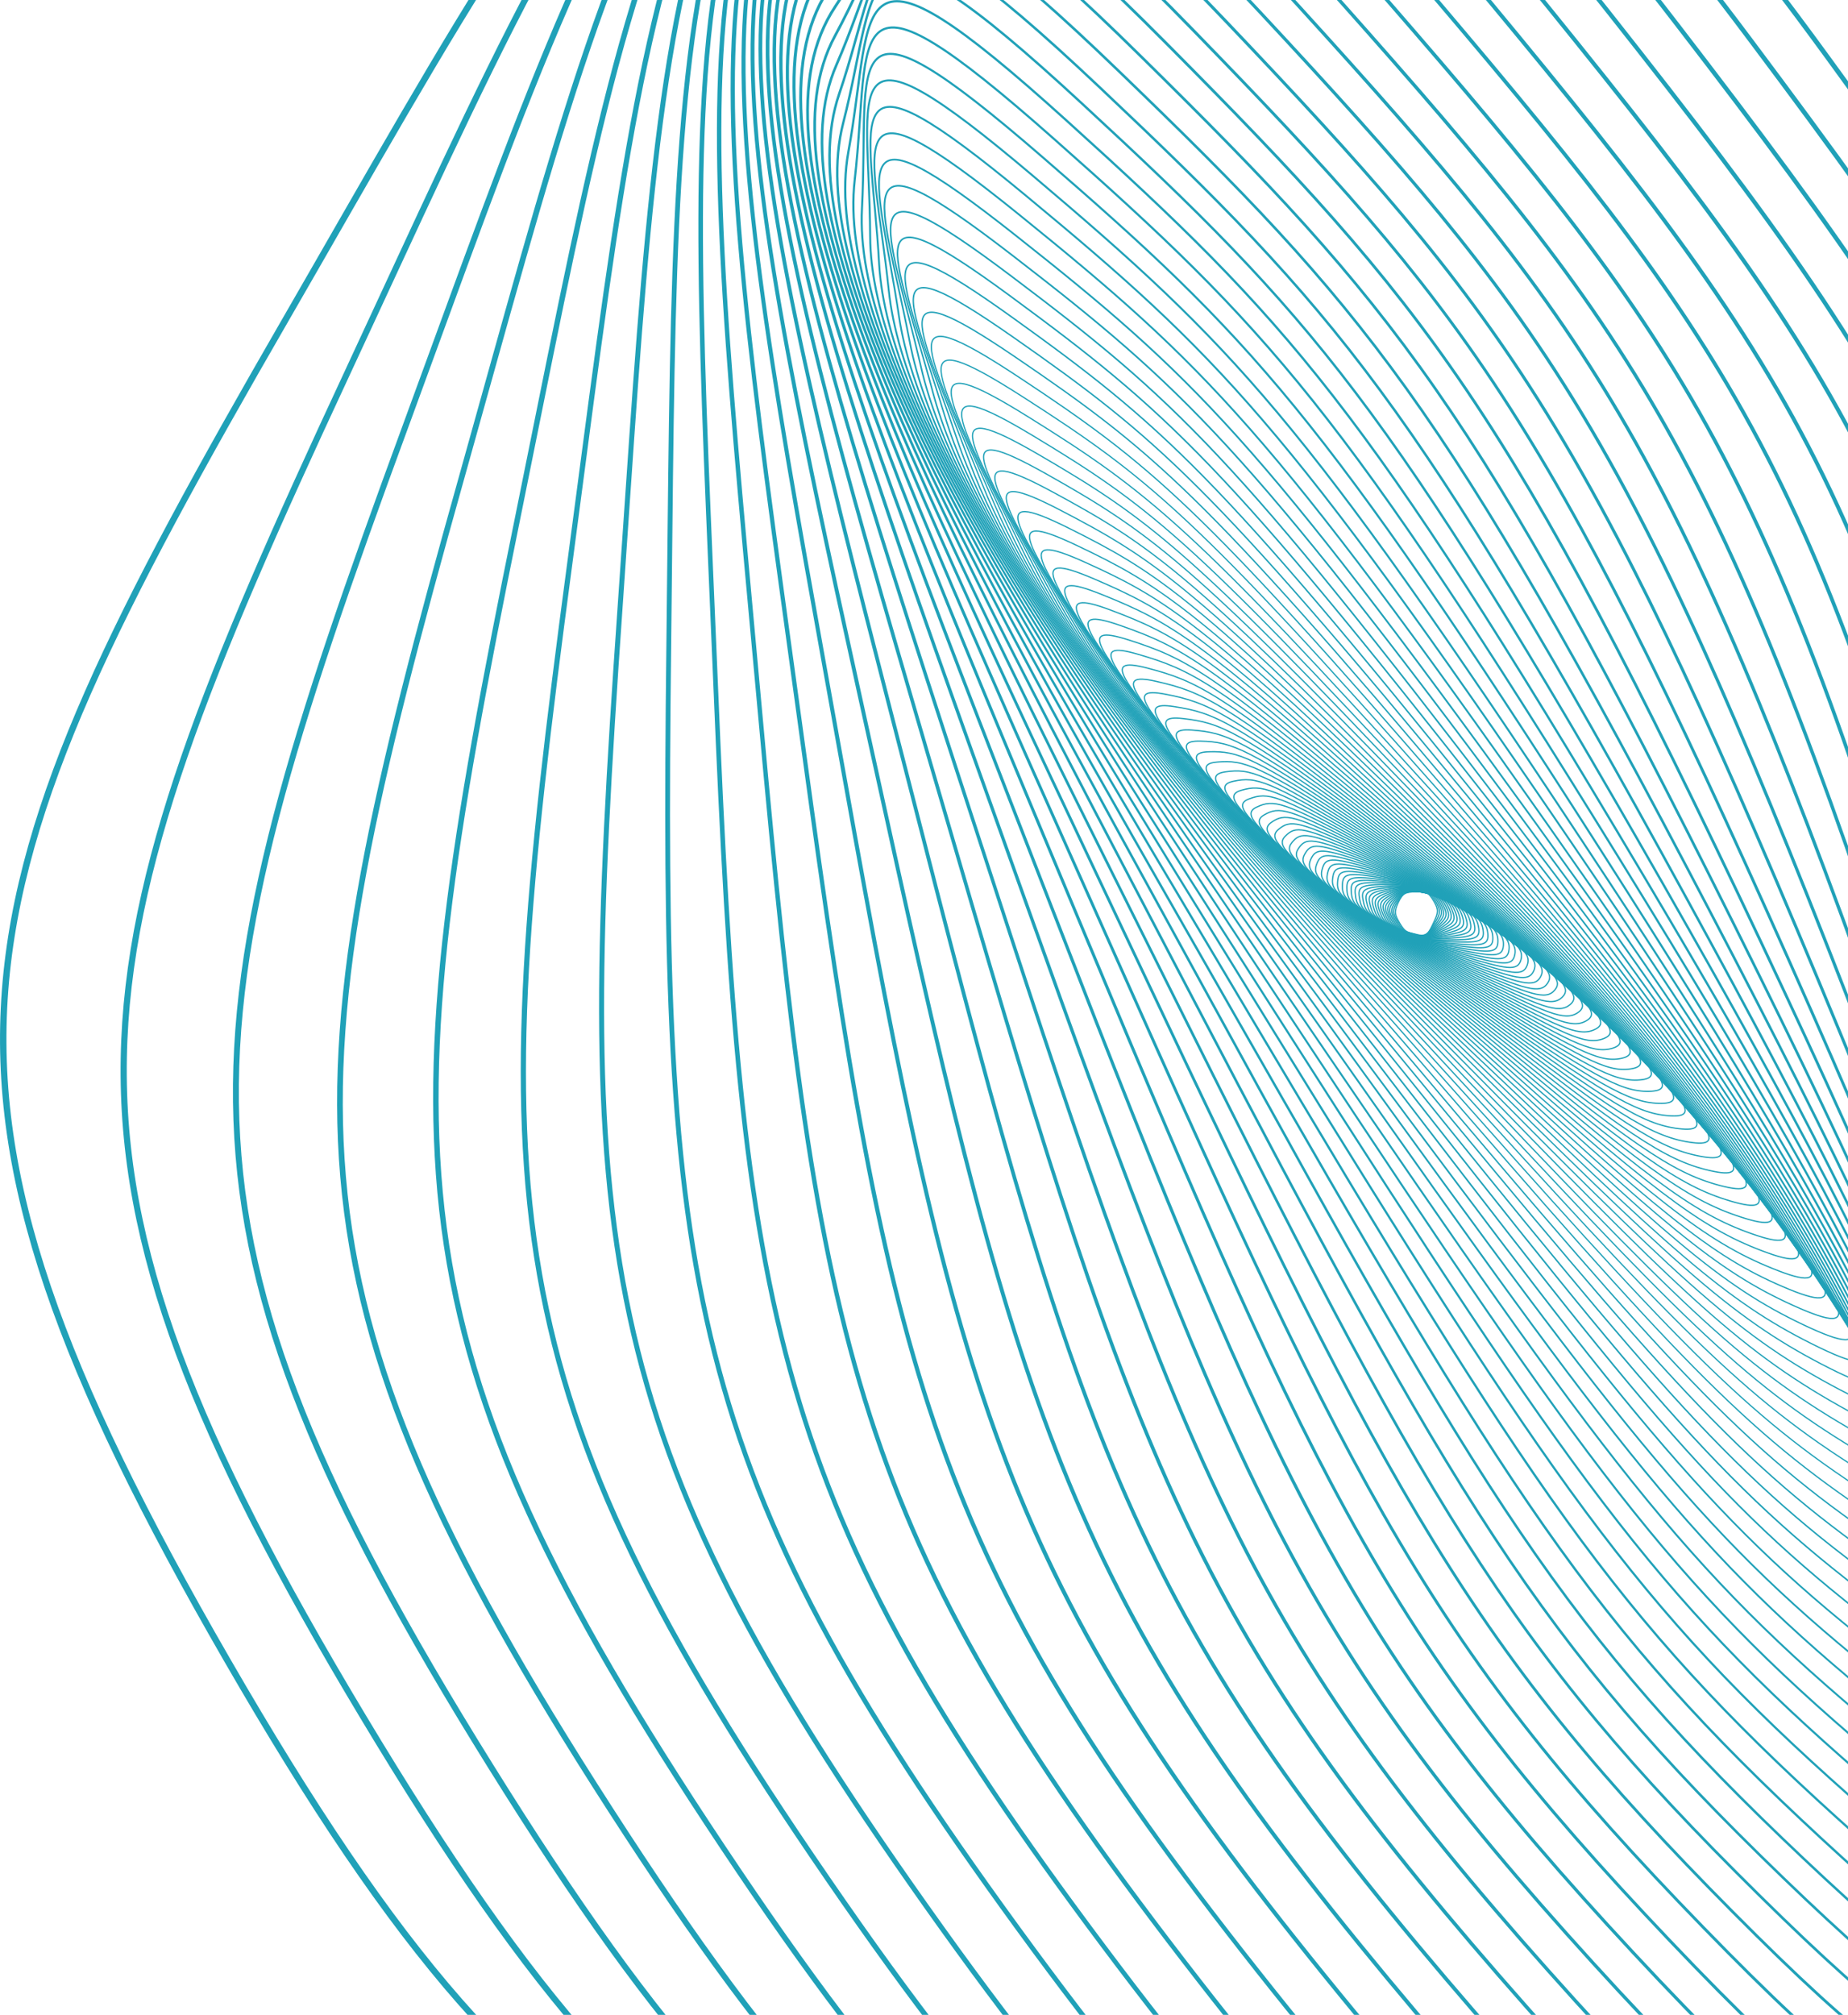 <svg xmlns="http://www.w3.org/2000/svg" width="734" height="800" viewBox="0 0 734 800"><g><g clip-path="url(#clip-7152DAA4-D0A6-4F8A-9909-B0D248B9F39B)"><g><path fill="none" stroke="#20a1b8" stroke-miterlimit="20" stroke-width=".5" d="M569.477 366.216c1.804-3.788 2.092-4.948-.06-8.552-2.156-3.604-3.256-3.804-7.216-3.616-3.96.188-5.036.488-6.84 4.28-1.804 3.788-1.404 4.916.748 8.52 2.156 3.604 2.988 3.268 6.848 4.268 3.932 1.016 4.716-1.112 6.52-4.9z"/></g><g><path fill="none" stroke="#20a1b8" stroke-miterlimit="20" stroke-width=".5" d="M569.856 366.563c2.172-3.688 2.552-4.832.42-8.544-2.132-3.712-3.32-3.968-7.628-3.988-4.308-.02-5.496.224-7.668 3.916-2.172 3.688-1.804 4.836.328 8.548 2.132 3.712 3.056 3.42 7.188 4.62 4.216 1.224 5.188-.86 7.36-4.552z"/></g><g><path fill="none" stroke="#20a1b8" stroke-miterlimit="20" stroke-width=".5" d="M570.269 366.947c2.568-3.572 3.048-4.692.94-8.508-2.104-3.816-3.376-4.136-8.052-4.384-4.676-.248-5.976-.064-8.548 3.508-2.568 3.572-2.236 4.736-.132 8.552s3.124 3.572 7.54 4.992c4.508 1.444 5.684-.588 8.252-4.16z"/></g><g><path fill="none" stroke="#20a1b8" stroke-miterlimit="20" stroke-width=".5" d="M570.678 367.337c2.992-3.432 3.572-4.528 1.504-8.448-2.068-3.924-3.432-4.308-8.492-4.796-5.06-.492-6.484-.376-9.476 3.056-2.992 3.432-2.696 4.612-.628 8.536 2.068 3.924 3.188 3.732 7.9 5.38 4.808 1.668 6.2-.296 9.192-3.728z"/></g><g><path fill="none" stroke="#20a1b8" stroke-miterlimit="20" stroke-width=".5" d="M571.105 367.757c3.444-3.272 4.136-4.332 2.116-8.36-2.02-4.024-3.48-4.48-8.944-5.236-5.464-.756-7.016-.716-10.46 2.556-3.444 3.272-3.188 4.464-1.168 8.488 2.02 4.024 3.248 3.892 8.272 5.784 5.12 1.928 6.74.036 10.184-3.232z"/></g><g><path fill="none" stroke="#20a1b8" stroke-miterlimit="20" stroke-width=".5" d="M571.548 368.188c3.924-3.084 4.736-4.112 2.772-8.236-1.964-4.124-3.52-4.656-9.408-5.696s-7.576-1.08-11.5 2.004c-3.924 3.084-3.716 4.292-1.748 8.416 1.964 4.124 3.304 4.06 8.648 6.208 5.448 2.196 7.316.392 11.236-2.696z"/></g><g><path fill="none" stroke="#20a1b8" stroke-miterlimit="20" stroke-width=".5" d="M572.006 368.65c4.432-2.875 5.376-3.855 3.476-8.08-1.9-4.223-3.556-4.835-9.888-6.18-6.332-1.347-8.164-1.475-12.596 1.4-4.432 2.877-4.276 4.093-2.376 8.313 1.9 4.224 3.356 4.224 9.036 6.652 5.784 2.476 7.916.776 12.348-2.104z"/></g><g><path fill="none" stroke="#20a1b8" stroke-miterlimit="20" stroke-width=".5" d="M572.475 369.134c4.976-2.64 6.056-3.572 4.232-7.888-1.82-4.316-3.584-5.016-10.384-6.692-6.796-1.676-8.776-1.9-13.752.74-4.976 2.64-4.876 3.86-3.052 8.176 1.82 4.316 3.4 4.396 9.428 7.116 6.144 2.78 8.552 1.188 13.528-1.452z"/></g><g><path fill="none" stroke="#20a1b8" stroke-miterlimit="20" stroke-width=".5" d="M572.95 369.646c5.553-2.376 6.777-3.248 5.045-7.656-1.732-4.408-3.608-5.196-10.892-7.224-7.284-2.028-9.42-2.36-14.972.016s-5.512 3.6-3.78 8.008c1.732 4.408 3.44 4.568 9.828 7.6 6.512 3.096 9.22 1.632 14.772-.744z"/></g><g><path fill="none" stroke="#20a1b8" stroke-miterlimit="20" stroke-width=".5" d="M573.44 370.18c6.16-2.083 7.54-2.891 5.911-7.38-1.628-4.491-3.62-5.375-11.408-7.783-7.788-2.408-10.088-2.848-16.252-.764-6.164 2.084-6.188 3.308-4.56 7.8 1.628 4.492 3.476 4.74 10.236 8.104 6.888 3.424 9.908 2.108 16.072.024z"/></g><g><path fill="none" stroke="#20a1b8" stroke-miterlimit="20" stroke-width=".5" d="M573.947 370.74c6.808-1.756 8.348-2.492 6.836-7.06-1.512-4.568-3.624-5.56-11.944-8.372-8.32-2.812-10.788-3.372-17.596-1.616-6.808 1.756-6.904 2.98-5.392 7.548 1.512 4.568 3.504 4.916 10.652 8.628 7.284 3.784 10.636 2.628 17.444.872z"/></g><g><path fill="none" stroke="#20a1b8" stroke-miterlimit="20" stroke-width=".5" d="M574.458 371.315c7.488-1.4 9.204-2.052 7.82-6.692-1.38-4.644-3.616-5.74-12.488-8.984-8.868-3.244-11.52-3.932-19.008-2.532-7.488 1.4-7.664 2.616-6.284 7.256 1.38 4.644 3.524 5.092 11.072 9.176 7.696 4.156 11.4 3.176 18.888 1.776z"/></g><g><path fill="none" stroke="#20a1b8" stroke-miterlimit="20" stroke-width=".5" d="M574.99 371.928c8.207-1.004 10.103-1.568 8.871-6.276-1.232-4.708-3.6-5.924-13.044-9.624-9.444-3.704-12.28-4.528-20.488-3.524-8.208 1.004-8.468 2.208-7.232 6.916 1.236 4.708 3.536 5.272 11.496 9.744 8.108 4.556 12.188 3.768 20.396 2.764z"/></g><g><path fill="none" stroke="#20a1b8" stroke-miterlimit="20" stroke-width=".5" d="M575.525 372.559c8.968-.572 11.06-1.036 9.984-5.8-1.076-4.764-3.572-6.104-13.608-10.296-10.04-4.192-13.072-5.168-22.04-4.592-8.968.572-9.316 1.764-8.244 6.528 1.072 4.768 3.536 5.448 11.924 10.332 8.544 4.972 13.016 4.404 21.984 3.828z"/></g><g><path fill="none" stroke="#20a1b8" stroke-miterlimit="20" stroke-width=".5" d="M576.07 373.22c9.765-.104 12.065-.456 11.169-5.272-.892-4.816-3.528-6.28-14.188-10.992-10.66-4.712-13.896-5.844-23.66-5.74-9.764.104-10.212 1.272-9.32 6.088.892 4.816 3.528 5.628 12.356 10.94 8.992 5.416 13.88 5.08 23.644 4.976z"/></g><g><path fill="none" stroke="#20a1b8" stroke-miterlimit="20" stroke-width=".5" d="M576.625 373.908c10.604.408 13.12.176 12.424-4.68-.696-4.856-3.472-6.456-14.776-11.72s-14.752-6.564-25.356-6.972c-10.604-.408-11.16.736-10.464 5.592.696 4.856 3.512 5.804 12.788 11.572 9.456 5.88 14.78 5.8 25.384 6.208z"/></g><g><path fill="none" stroke="#20a1b8" stroke-miterlimit="20" stroke-width=".5" d="M577.19 374.635c11.489.964 14.233.864 13.753-4.024-.48-4.884-3.4-6.628-15.372-12.476-11.972-5.848-15.64-7.324-27.128-8.288-11.488-.964-12.152.152-11.676 5.036.48 4.884 3.48 5.98 13.224 12.224 9.928 6.368 15.708 6.564 27.2 7.528z"/></g><g><path fill="none" stroke="#20a1b8" stroke-miterlimit="20" stroke-width=".5" d="M577.759 375.382c12.416 1.564 15.4 1.608 15.156-3.296-.244-4.904-3.316-6.8-15.976-13.264-12.66-6.468-16.56-8.136-28.976-9.696-12.416-1.564-13.2-.484-12.96 4.42.244 4.904 3.436 6.152 13.656 12.9 10.42 6.872 16.684 7.372 29.1 8.936z"/></g><g><path fill="none" stroke="#20a1b8" stroke-miterlimit="20" stroke-width=".5" d="M578.334 376.148c13.388 2.212 16.624 2.412 16.64-2.5.016-4.912-3.212-6.964-16.584-14.084-13.372-7.12-17.512-8.988-30.9-11.2-13.388-2.208-14.304-1.176-14.32 3.736-.016 4.912 3.38 6.324 14.092 13.596 10.912 7.416 17.684 8.244 31.072 10.452z"/></g><g><path fill="none" stroke="#20a1b8" stroke-miterlimit="20" stroke-width=".5" d="M578.913 376.963c14.408 2.908 17.908 3.276 18.204-1.624.296-4.904-3.092-7.12-17.2-14.932-14.112-7.812-18.496-9.892-32.904-12.8-14.408-2.908-15.456-1.92-15.756 2.98-.296 4.904 3.312 6.492 14.52 14.316 11.424 7.968 18.728 9.152 33.136 12.06z"/></g><g><path fill="none" stroke="#20a1b8" stroke-miterlimit="20" stroke-width=".5" d="M579.499 377.797c15.472 3.656 19.252 4.208 19.852-.672.6-4.88-2.948-7.272-17.82-15.812s-19.516-10.848-34.988-14.504c-15.472-3.656-16.668-2.728-17.272 2.152-.604 4.88 3.224 6.656 14.948 15.056 11.948 8.56 19.808 10.124 35.28 13.78z"/></g><g><path fill="none" stroke="#20a1b8" stroke-miterlimit="20" stroke-width=".5" d="M580.083 378.652c16.588 4.464 20.656 5.212 21.588.368.932-4.844-2.788-7.416-18.444-16.724-15.656-9.304-20.564-11.856-37.152-16.316-16.588-4.46-17.94-3.596-18.868 1.244-.928 4.844 3.12 6.816 15.368 15.82 12.476 9.176 20.92 11.144 37.508 15.608z"/></g><g><path fill="none" stroke="#20a1b8" stroke-miterlimit="20" stroke-width=".5" d="M580.68 379.548c17.752 5.324 22.124 6.284 23.412 1.5 1.284-4.788-2.604-7.552-19.072-17.664-16.468-10.112-21.648-12.916-39.4-18.24-17.752-5.324-19.268-4.532-20.552.256-1.284 4.788 3 6.972 15.784 16.6 13.024 9.816 22.08 12.224 39.828 17.548z"/></g><g><path fill="none" stroke="#20a1b8" stroke-miterlimit="20" stroke-width=".5" d="M581.269 380.476c18.964 6.248 23.66 7.436 25.324 2.72 1.668-4.712-2.396-7.68-19.696-18.64s-22.764-14.032-41.732-20.276c-18.964-6.248-20.656-5.532-22.324-.82-1.668 4.712 2.86 7.12 16.188 17.404 13.584 10.484 23.272 13.364 42.24 19.612z"/></g><g><path fill="none" stroke="#20a1b8" stroke-miterlimit="20" stroke-width=".5" d="M581.856 381.424c20.232 7.232 25.256 8.664 27.336 4.044 2.076-4.62-2.164-7.796-20.32-19.644-18.152-11.848-23.912-15.204-44.144-22.432-20.232-7.228-22.108-6.608-24.184-1.988-2.076 4.62 2.7 7.26 16.58 18.228 14.148 11.176 24.5 14.56 44.732 21.792z"/></g><g><path fill="none" stroke="#20a1b8" stroke-miterlimit="20" stroke-width=".5" d="M582.436 382.407c21.548 8.28 26.924 9.972 29.44 5.468 2.516-4.504-1.908-7.896-20.936-20.68-19.032-12.784-25.092-16.432-46.64-24.712-21.548-8.28-23.62-7.752-26.14-3.248-2.516 4.504 2.52 7.388 16.96 19.072 14.72 11.9 25.768 15.824 47.316 24.1z"/></g><g><path fill="none" stroke="#20a1b8" stroke-miterlimit="20" stroke-width=".5" d="M583.012 383.418c22.92 9.396 28.656 11.368 31.648 7 2.988-4.368-1.62-7.988-21.552-21.748-19.932-13.76-26.3-17.724-49.22-27.12-22.92-9.396-25.2-8.98-28.188-4.612-2.988 4.368 2.312 7.512 17.328 19.932 15.296 12.66 27.064 17.152 49.984 26.548z"/></g><g><path fill="none" stroke="#20a1b8" stroke-miterlimit="20" stroke-width=".5" d="M583.576 384.453c24.344 10.584 30.46 12.852 33.952 8.648 3.492-4.204-1.304-8.06-22.156-22.848-20.852-14.788-27.54-19.076-51.884-29.656-24.344-10.584-26.84-10.288-30.336-6.084-3.492 4.204 2.084 7.62 17.672 20.812 15.888 13.444 28.408 18.544 52.752 29.128z"/></g><g><path fill="none" stroke="#20a1b8" stroke-miterlimit="20" stroke-width=".5" d="M584.135 385.52c25.824 11.84 32.332 14.427 36.364 10.411 4.032-4.016-.956-8.116-22.748-23.976s-28.808-20.492-54.632-32.332c-25.824-11.84-28.552-11.676-32.58-7.66-4.032 4.016 1.828 7.72 18 21.708 16.472 14.256 29.772 20.008 55.596 31.848z"/></g><g><path fill="none" stroke="#20a1b8" stroke-miterlimit="20" stroke-width=".5" d="M584.684 386.62c27.356 13.175 34.276 16.1 38.88 12.303 4.604-3.8-.576-8.156-23.332-25.132-22.752-16.976-30.104-21.972-57.46-35.148-27.356-13.176-30.328-13.156-34.932-9.356-4.604 3.8 1.544 7.804 18.304 22.62 17.076 15.096 31.184 21.536 58.54 34.712z"/></g><g><path fill="none" stroke="#20a1b8" stroke-miterlimit="20" stroke-width=".5" d="M585.208 387.746c28.944 14.592 36.288 17.872 41.5 14.32 5.212-3.552-.164-8.176-23.896-26.32s-31.428-23.516-60.372-38.108c-28.944-14.592-32.168-14.724-37.384-11.172-5.212 3.552 1.232 7.876 18.58 23.548 17.68 15.968 32.628 23.14 61.572 37.732z"/></g><g><path fill="none" stroke="#20a1b8" stroke-miterlimit="20" stroke-width=".5" d="M585.722 388.891c30.588 16.084 38.372 19.748 44.236 16.472 5.864-3.276.288-8.172-24.44-27.532s-32.776-25.128-63.364-41.216c-30.588-16.088-34.08-16.388-39.944-13.112-5.86 3.276.892 7.928 18.828 24.488 18.28 16.872 34.096 24.812 64.684 40.9z"/></g><g><path fill="none" stroke="#20a1b8" stroke-miterlimit="20" stroke-width=".5" d="M586.205 390.066c32.288 17.664 40.528 21.728 47.076 18.764 6.548-2.964.776-8.148-24.96-28.776-25.74-20.628-34.148-26.808-66.436-44.472-32.288-17.664-36.064-18.148-42.612-15.184-6.548 2.964.516 7.964 19.044 25.44 18.888 17.804 35.6 26.564 67.888 44.228z"/></g><g><path fill="none" stroke="#20a1b8" stroke-miterlimit="20" stroke-width=".5" d="M586.675 391.264c34.044 19.332 42.756 23.82 50.032 21.204 7.276-2.616 1.308-8.096-25.46-30.04-26.764-21.948-35.54-28.56-69.584-47.888-34.044-19.332-38.112-20.012-45.388-17.396-7.276 2.616.104 7.98 19.228 26.4 19.484 18.768 37.132 28.388 71.172 47.72z"/></g><g><path fill="none" stroke="#20a1b8" stroke-miterlimit="20" stroke-width=".5" d="M587.107 392.481c35.852 21.084 45.056 26.024 53.104 23.792 8.048-2.232 1.88-8.016-25.924-31.332-27.804-23.315-36.956-30.38-72.808-51.467-35.852-21.084-40.232-21.98-48.28-19.744-8.048 2.232-.34 7.976 19.368 27.372 20.08 19.76 38.688 30.292 74.54 51.38z"/></g><g><path fill="none" stroke="#20a1b8" stroke-miterlimit="20" stroke-width=".5" d="M587.514 393.72c37.716 22.932 47.428 28.348 56.288 26.54 8.864-1.808 2.496-7.904-26.36-32.648-28.856-24.74-38.384-32.272-76.1-55.204-37.716-22.932-42.42-24.052-51.28-22.244-8.86 1.808-.82 7.948 19.464 28.348 20.672 20.784 40.268 32.276 77.988 55.208z"/></g><g><path fill="none" stroke="#20a1b8" stroke-miterlimit="20" stroke-width=".5" d="M587.876 394.985c39.636 24.876 49.868 30.792 59.588 29.448 9.724-1.344 3.16-7.764-26.756-33.98-29.916-26.216-39.828-34.236-79.464-59.112-39.636-24.876-44.676-26.24-54.4-24.9-9.724 1.344-1.344 7.892 19.516 29.328 21.26 21.84 41.88 34.344 81.516 59.216z"/></g><g><path fill="none" stroke="#20a1b8" stroke-miterlimit="20" stroke-width=".5" d="M588.205 396.267c41.608 26.916 52.376 33.36 63.008 32.528 10.628-.832 3.872-7.588-27.108-35.336-30.98-27.748-41.284-36.276-82.896-63.192-41.612-26.916-47-28.544-57.632-27.712-10.628.832-1.908 7.812 19.516 30.308 21.832 22.924 43.504 36.488 85.112 63.404z"/></g><g><path fill="none" stroke="#20a1b8" stroke-miterlimit="20" stroke-width=".5" d="M588.485 397.551c43.632 29.056 54.956 36.056 66.544 35.78 11.588-.276 4.632-7.376-27.416-36.704-32.048-29.332-42.752-38.388-86.384-67.444-43.632-29.056-49.396-30.964-60.98-30.692-11.584.272-2.516 7.7 19.46 31.288 22.392 24.04 45.144 38.716 88.776 67.772z"/></g><g><path fill="none" stroke="#20a1b8" stroke-miterlimit="20" stroke-width=".5" d="M588.713 398.868c45.708 31.3 57.604 38.88 70.196 39.212 12.592.332 5.448-7.124-27.668-38.088-33.12-30.968-44.22-40.572-89.932-71.872-45.712-31.3-51.856-33.508-64.448-33.84-12.592-.332-3.168 7.56 19.344 32.264 22.936 25.176 46.796 41.024 92.508 72.324z"/></g><g><path fill="none" stroke="#20a1b8" stroke-miterlimit="20" stroke-width=".5" d="M588.892 400.184c47.836 33.648 60.316 41.844 73.964 42.832 13.648.992 6.32-6.828-27.868-39.484-34.188-32.66-45.692-42.832-93.528-76.48-47.836-33.648-54.38-36.176-68.028-37.164-13.648-.992-3.868 7.384 19.16 33.232 23.464 26.34 48.464 43.416 96.3 77.064z"/></g><g><path fill="none" stroke="#20a1b8" stroke-miterlimit="20" stroke-width=".5" d="M589.004 401.5c50.012 36.108 63.088 44.94 77.848 46.644 14.76 1.704 7.248-6.488-28.004-40.888-35.252-34.404-47.16-45.164-97.172-81.268-50.012-36.108-56.972-38.972-71.728-40.676-14.76-1.704-4.62 7.172 18.908 34.188 23.976 27.532 50.14 45.896 100.148 82z"/></g><g><path fill="none" stroke="#20a1b8" stroke-miterlimit="20" stroke-width=".5" d="M589.06 402.829c52.233 38.676 65.925 48.18 81.849 50.656 15.924 2.476 8.236-6.1-28.072-42.3-36.308-36.2-48.624-47.568-100.852-86.244s-59.624-41.9-75.548-44.372c-15.924-2.472-5.424 6.92 18.58 35.132 24.46 28.748 51.816 48.456 104.044 87.128z"/></g><g><path fill="none" stroke="#20a1b8" stroke-miterlimit="20" stroke-width=".5" d="M589.044 404.16c54.496 41.355 68.816 51.563 85.96 54.871 17.144 3.304 9.288-5.66-28.064-43.712-37.352-38.052-50.072-50.048-104.568-91.404-54.496-41.356-62.336-44.964-79.48-48.268-17.144-3.304-6.28 6.624 18.168 36.056 24.92 29.988 53.492 51.1 107.984 92.456z"/></g><g><path fill="none" stroke="#20a1b8" stroke-miterlimit="20" stroke-width=".5" d="M588.942 405.494c56.8 44.152 71.764 55.096 90.188 59.292 18.424 4.196 10.404-5.164-27.976-45.12-38.38-39.952-51.504-52.6-108.304-96.752-56.8-44.152-65.104-48.164-83.524-52.36-18.42-4.196-7.192 6.288 17.672 36.96 25.332 31.252 55.144 53.828 111.944 97.98z"/></g><g><path fill="none" stroke="#20a1b8" stroke-miterlimit="20" stroke-width=".5" d="M588.762 406.807c59.144 47.064 74.764 58.776 94.52 63.932 19.756 5.156 11.588-4.616-27.8-46.52-39.388-41.908-52.916-55.224-112.056-102.288-59.144-47.064-67.932-51.504-87.684-56.66-19.756-5.156-8.164 5.904 17.08 37.832 25.72 32.536 56.8 56.644 115.94 103.704z"/></g><g><path fill="none" stroke="#20a1b8" stroke-miterlimit="20" stroke-width=".5" d="M588.488 408.123c61.52 50.092 77.812 62.608 98.964 68.792 21.152 6.184 12.84-4-27.528-47.912-40.368-43.912-54.296-57.916-115.816-108.012-61.52-50.096-70.804-54.988-91.956-61.172-21.152-6.184-9.2 5.468 16.388 38.676 26.068 33.832 58.432 59.532 119.948 109.628z"/></g><g><path fill="none" stroke="#20a1b8" stroke-miterlimit="20" stroke-width=".5" d="M588.12 409.413c63.927 53.244 80.9 66.596 103.507 73.876 22.608 7.28 14.164-3.324-27.156-49.288s-55.64-60.68-119.568-113.924c-63.928-53.244-73.728-58.62-96.336-65.9-22.608-7.28-10.296 4.98 15.588 39.48 26.372 35.152 60.036 62.512 123.964 115.756z"/></g><g><path fill="none" stroke="#20a1b8" stroke-miterlimit="20" stroke-width=".5" d="M587.648 410.687c66.364 56.516 84.028 70.74 108.152 79.192 24.124 8.452 15.564-2.576-26.672-50.64-42.236-48.064-56.944-63.508-123.308-120.028S469.124 256.815 445 248.359c-24.124-8.452-11.46 4.432 14.672 40.24 26.628 36.488 61.612 65.568 127.976 122.088z"/></g><g><path fill="none" stroke="#20a1b8" stroke-miterlimit="20" stroke-width=".5" d="M587.064 411.928c68.82 59.912 87.184 75.04 112.888 84.744 25.708 9.704 17.04-1.76-26.072-51.968-43.112-50.208-58.2-66.404-127.016-126.316-68.816-59.912-79.7-66.328-105.408-76.032-25.708-9.704-12.692 3.828 13.636 40.952 26.832 37.832 63.152 68.708 131.972 128.62z"/></g><g><path fill="none" stroke="#20a1b8" stroke-miterlimit="20" stroke-width=".5" d="M586.353 413.137c71.292 63.432 90.364 79.5 117.716 90.536 27.352 11.036 18.6-.864-25.344-53.26-43.94-52.396-59.396-69.356-130.688-132.788-71.292-63.432-82.74-70.408-110.092-81.444-27.352-11.036-13.996 3.156 12.472 41.612 26.976 39.18 64.644 71.912 135.936 135.344z"/></g><g><path fill="none" stroke="#20a1b8" stroke-miterlimit="20" stroke-width=".5" d="M585.522 414.319c73.776 67.076 93.568 84.12 122.628 96.572 29.06 12.452 20.236.108-24.48-54.516-44.716-54.624-60.528-72.372-134.304-139.448-73.776-67.076-85.808-74.64-114.868-87.092-29.06-12.452-15.368 2.42 11.172 42.208 27.048 40.54 66.076 75.196 139.852 142.276z"/></g><g><path fill="none" stroke="#20a1b8" stroke-miterlimit="20" stroke-width=".5" d="M584.55 415.443c76.267 70.848 96.78 88.9 127.615 102.86 30.836 13.956 21.96 1.168-23.472-55.72S627.11 387.143 550.845 316.3c-76.264-70.844-88.896-79.028-119.732-92.988-30.836-13.956-16.82 1.612 9.728 42.732 27.048 41.9 67.44 78.552 143.708 149.4z"/></g><g><path fill="none" stroke="#20a1b8" stroke-miterlimit="20" stroke-width=".5" d="M583.42 416.523c78.757 74.74 99.993 93.844 132.669 109.396 32.676 15.552 23.772 2.316-22.308-56.872s-62.556-78.56-141.308-153.3c-78.752-74.74-91.996-83.572-124.672-99.124-32.676-15.552-18.352.732 8.128 43.184 26.976 43.256 68.736 81.976 147.492 156.716z"/></g><g><path fill="none" stroke="#20a1b8" stroke-miterlimit="20" stroke-width=".5" d="M582.148 417.535c81.236 78.76 103.2 98.948 137.784 116.188 34.584 17.24 25.672 3.556-20.976-57.964-46.648-61.52-63.432-81.724-144.664-160.484-81.232-78.76-95.104-88.272-129.688-105.512-34.584-17.24-19.96-.232 6.364 43.552 26.82 44.608 69.944 85.46 151.18 164.22z"/></g><g><path fill="none" stroke="#20a1b8" stroke-miterlimit="20" stroke-width=".5" d="M580.7 418.477c83.696 82.904 106.392 104.216 142.952 123.24 36.56 19.028 27.664 4.896-19.472-58.98s-64.204-84.932-147.9-167.836c-83.696-82.904-98.212-93.128-134.772-112.156-36.56-19.028-21.652-1.276 4.432 43.824 26.576 45.956 71.064 89.008 154.76 171.908z"/></g><g><path fill="none" stroke="#20a1b8" stroke-miterlimit="20" stroke-width=".5" d="M579.075 419.35c86.136 87.171 109.556 109.64 148.16 130.555 38.604 20.916 29.748 6.336-17.784-59.92s-64.86-88.176-150.992-175.348c-86.132-87.172-101.308-98.14-139.912-119.056-38.604-20.916-23.432-2.408 2.316 43.996 26.24 47.284 72.08 92.604 158.212 179.772z"/></g><g><path fill="none" stroke="#20a1b8" stroke-miterlimit="20" stroke-width=".5" d="M577.257 420.14c88.536 91.56 112.68 115.223 153.396 138.127 40.712 22.908 31.932 7.884-15.892-60.768s-65.388-91.448-153.924-183.008C472.3 222.931 456.453 211.183 415.74 188.275c-40.712-22.908-25.296-3.628.012 44.056 25.788 48.592 72.968 96.248 161.504 187.808z"/></g><g><path fill="none" stroke="#20a1b8" stroke-miterlimit="20" stroke-width=".5" d="M575.25 420.826c90.896 96.068 115.756 120.964 158.648 145.968 42.892 25.004 34.212 9.544-13.796-61.516-48.004-71.06-65.772-94.748-156.668-190.812-90.896-96.064-107.428-108.632-150.316-133.636-42.888-25.004-27.252-4.948-2.492 43.996 25.228 49.872 73.728 99.932 164.624 196z"/></g><g><path fill="none" stroke="#20a1b8" stroke-miterlimit="20" stroke-width=".5" d="M573.019 421.41c93.2 100.691 118.768 126.855 163.904 154.071 45.132 27.216 36.592 11.324-11.476-62.156-48.068-73.476-66.004-98.06-159.204-198.752-93.2-100.692-110.428-114.104-155.56-141.32-45.132-27.216-29.3-6.368-5.208 43.808 24.548 51.124 74.344 103.656 167.544 204.348z"/></g><g><path fill="none" stroke="#20a1b8" stroke-miterlimit="20" stroke-width=".5" d="M570.576 421.877C666.012 527.309 692.28 554.773 739.72 584.313c47.44 29.54 39.076 13.22-8.92-62.668s-66.068-101.38-161.504-206.812C473.86 209.4 455.92 195.105 408.48 165.565c-47.44-29.54-31.444-7.892-8.148 43.472 23.74 52.344 74.804 107.408 170.244 212.84z"/></g><g><path fill="none" stroke="#20a1b8" stroke-miterlimit="20" stroke-width=".5" d="M567.9 422.206C665.494 532.49 692.442 561.29 742.26 593.274c49.815 31.984 41.663 15.248-6.117-63.052-47.78-78.3-65.948-104.696-163.54-214.98-97.592-110.284-116.252-125.496-166.068-157.48-49.816-31.984-33.68-9.528-11.316 42.988 22.788 53.512 75.084 111.172 172.68 221.456z"/></g><g><path fill="none" stroke="#20a1b8" stroke-miterlimit="20" stroke-width=".52" d="M564.966 422.4c99.664 115.24 127.28 145.412 179.532 179.96 52.252 34.548 44.356 17.408-3.052-63.284-47.408-80.692-65.628-108.004-165.288-223.244-99.66-115.24-119.052-131.408-171.304-165.956-52.252-34.548-36.016-11.276-14.728 42.336 21.692 54.628 75.18 114.948 174.84 230.188z"/></g><g><path fill="none" stroke="#20a1b8" stroke-miterlimit="20" stroke-width=".55" d="M561.77 422.44C663.394 542.738 691.654 574.318 746.41 611.55s47.156 19.704.288-63.356S681.606 436.9 579.982 316.605C478.358 196.309 458.23 179.145 403.478 141.913c-54.752-37.232-38.456-13.148-18.396 41.508 20.436 55.688 75.064 118.724 176.688 239.02z"/></g><g><path fill="none" stroke="#20a1b8" stroke-miterlimit="20" stroke-width=".57" d="M558.31 422.32c103.468 125.452 132.344 158.464 189.66 198.512s50.064 22.148 3.916-63.256c-46.152-85.404-64.324-114.548-167.792-239.996-103.468-125.448-124.336-143.644-181.652-183.692-57.316-40.048-40.992-15.14-22.328 40.488C399.13 231.06 454.842 296.868 558.31 422.32z"/></g><g><path fill="none" stroke="#20a1b8" stroke-miterlimit="20" stroke-width=".59" d="M554.548 422.01c105.172 130.692 134.64 165.172 194.58 208.168 59.94 42.996 53.084 24.736 7.848-62.964-45.236-87.7-63.304-117.756-168.48-248.448C483.32 188.074 461.704 168.814 401.768 125.818c-59.936-42.996-43.636-17.268-26.54 39.264 17.416 57.6 74.144 126.236 179.32 256.928z"/></g><g><path fill="none" stroke="#20a1b8" stroke-miterlimit="20" stroke-width=".62" d="M550.497 421.51C657.225 557.53 687.249 593.5 749.865 639.572c62.616 46.072 56.216 27.48 12.1-62.468-44.116-89.948-62.016-120.908-168.744-256.928-106.728-136.02-129.096-156.384-191.712-202.456-62.616-46.072-46.384-19.52-31.044 37.828 15.628 58.432 73.304 129.944 180.032 265.96z"/></g><g><path fill="none" stroke="#20a1b8" stroke-miterlimit="20" stroke-width=".64" d="M546.11 420.798c108.112 141.42 138.656 178.916 204 228.2 65.344 49.284 59.456 30.384 16.688-61.748s-60.44-123.988-168.552-265.404-131.236-162.924-196.58-212.212c-65.344-49.288-49.236-21.928-35.848 36.144 13.648 59.172 72.18 133.6 180.292 275.02z"/></g><g><path fill="none" stroke="#20a1b8" stroke-miterlimit="20" stroke-width=".67" d="M541.396 419.856C650.704 566.74 681.724 605.784 749.852 658.42c68.128 52.636 62.808 33.456 21.628-60.788s-58.552-126.98-167.86-273.864C494.312 176.884 470.436 154.196 402.312 101.56c-68.124-52.636-52.196-24.476-40.968 34.216 11.444 59.804 70.744 137.196 180.052 284.08z"/></g><g><path fill="none" stroke="#20a1b8" stroke-miterlimit="20" stroke-width=".7" d="M536.338 418.663c110.292 152.404 141.748 193.016 212.7 249.148 70.952 56.132 66.272 36.696 26.932-59.576-39.34-96.272-56.332-129.872-166.624-282.272-110.292-152.4-134.92-176.308-205.872-232.44-70.952-56.132-55.264-27.172-46.416 32.028 9.016 60.32 68.984 140.708 179.28 293.112z"/></g><g><path fill="none" stroke="#20a1b8" stroke-miterlimit="20" stroke-width=".73" d="M530.913 417.208c111.052 157.964 142.88 200.168 216.704 259.936 73.824 59.768 69.852 40.116 32.624-58.084s-53.76-132.64-164.808-290.608C504.385 170.484 479.013 145.324 405.189 85.556c-73.824-59.768-58.444-30.028-52.204 29.556 6.36 60.712 66.88 144.132 177.928 302.096z"/></g><g><path fill="none" stroke="#20a1b8" stroke-miterlimit="20" stroke-width=".76" d="M525.113 415.477c111.556 163.56 143.704 207.372 220.44 270.92 76.736 63.548 73.54 43.716 38.716-56.296-34.82-100.012-50.808-135.272-162.364-298.832C510.349 167.709 484.24 141.253 407.509 77.705S345.78 44.66 349.16 104.489c3.448 60.956 64.396 147.428 175.952 310.988z"/></g><g><path fill="none" stroke="#20a1b8" stroke-miterlimit="20" stroke-width=".79" d="M518.901 413.444C630.685 582.62 663.093 628.052 742.77 695.532c79.676 67.48 77.336 47.504 45.228-54.192s-47.456-137.748-159.24-306.92C516.973 165.248 490.137 137.46 410.461 69.98c-79.676-67.48-65.124-36.228-64.856 23.692.276 61.056 61.512 150.596 173.296 319.772z"/></g><g><path fill="none" stroke="#20a1b8" stroke-miterlimit="20" stroke-width=".83" d="M512.287 411.086c111.716 174.792 144.304 221.86 226.952 293.416 82.648 71.556 81.244 51.488 52.176-51.752-29.068-103.24-43.676-140.04-155.392-314.836-111.716-174.796-139.26-203.944-221.908-275.5-82.648-71.556-68.632-39.588-71.748 20.264-3.172 60.988 58.204 153.612 169.92 328.408z"/></g><g><path fill="none" stroke="#20a1b8" stroke-miterlimit="20" stroke-width=".86" d="M505.234 408.387c111.32 180.4 144.016 229.112 229.66 304.892s85.26 55.668 59.58-48.952c-25.68-104.62-39.44-142.136-150.76-322.536S504.154 130.835 418.51 55.055s-72.244-43.128-79.032 16.484c-6.916 60.736 54.436 156.448 165.756 336.848z"/></g><g><path fill="none" stroke="#20a1b8" stroke-miterlimit="20" stroke-width=".9" d="M497.73 405.32C608.302 591.3 641.022 641.652 729.674 721.816c88.652 80.164 89.38 60.056 67.456-45.764-21.92-105.82-34.728-144.004-145.296-329.984C541.266 160.088 512.346 128.1 423.694 47.936 335.042-32.228 347.73 1.088 336.97 60.26c-10.964 60.292 50.188 159.084 160.76 345.06z"/></g><g><path fill="none" stroke="#20a1b8" stroke-miterlimit="20" stroke-width=".94" d="M489.764 401.864c109.44 191.512 142.096 243.508 233.764 328.2 91.668 84.692 93.6 64.648 75.824-42.172-17.776-106.82-29.504-145.624-138.944-337.136-109.44-191.512-139.012-224.972-230.676-309.66-91.664-84.688-79.792-50.76-94.836 7.768-15.332 59.636 45.428 161.488 154.868 353z"/></g><g><path fill="none" stroke="#20a1b8" stroke-miterlimit="20" stroke-width=".98" d="M481.317 398.002c107.9 196.976 140.388 250.612 235.072 339.984 94.684 89.372 97.924 69.46 84.704-38.144-13.22-107.604-23.74-146.968-131.64-343.948-107.9-196.98-138.096-231.94-232.776-321.312-94.68-89.372-83.728-54.864-103.388 2.796-20.032 58.752 40.124 163.644 148.028 360.624z"/></g><g><path fill="none" stroke="#20a1b8" stroke-miterlimit="20" stroke-width="1.02" d="M472.363 393.697c105.916 202.356 138.128 257.616 235.82 351.82 97.692 94.204 102.34 74.488 94.116-33.66-8.228-108.148-17.408-148.012-123.324-350.364C573.059 159.141 542.27 122.645 444.583 28.441c-97.688-94.204-87.76-59.172-112.38-2.62-25.088 57.624 34.244 165.52 140.16 367.876z"/></g><g><path fill="none" stroke="#20a1b8" stroke-miterlimit="20" stroke-width="1.06" d="M462.886 388.933c103.46 207.62 135.28 264.492 235.964 363.68 100.684 99.188 106.852 79.744 104.072-28.688-2.78-108.432-10.476-148.72-113.936-356.34-103.46-207.62-134.8-245.676-235.48-344.864-100.68-99.188-91.892-63.68-121.836-8.496-30.508 56.232 27.756 167.088 131.216 374.708z"/></g><g><path fill="none" stroke="#20a1b8" stroke-miterlimit="20" stroke-width="1.11" d="M452.872 383.681c100.492 212.752 131.796 271.208 235.44 375.532 103.644 104.324 111.448 85.228 114.6-23.204 3.152-108.428-2.912-149.064-103.4-361.812C599.024 161.45 567.168 121.805 463.524 17.481 359.88-86.843 367.4-50.927 331.756 2.617 295.44 57.177 352.38 170.93 452.872 383.681z"/></g><g><path fill="none" stroke="#20a1b8" stroke-miterlimit="20" stroke-width="1.15" d="M442.302 377.912c96.976 217.716 127.632 277.736 234.2 387.34 106.568 109.604 116.124 90.944 125.716-17.172 9.592-108.116 5.32-149.012-91.656-366.728S581.266 122.38 474.698 12.776C368.13-96.828 374.25-60.572 332.518-8.968c-42.524 52.584 12.808 169.16 109.784 386.88z"/></g><g><path fill="none" stroke="#20a1b8" stroke-miterlimit="20" stroke-width="1.2" d="M431.162 371.593c92.88 222.496 122.74 284.036 232.18 399.064 109.44 115.028 120.876 96.896 137.436-10.568 16.56-107.464 14.252-148.528-78.628-371.024S596.534 123.681 487.094 8.65c-109.44-115.032-104.856-78.5-153.092-29.152-49.148 50.284 4.284 169.6 97.16 392.096z"/></g><g><path fill="none" stroke="#20a1b8" stroke-miterlimit="20" stroke-width="1.26" d="M419.42 364.7C507.58 591.754 536.492 654.77 648.744 775.37c112.252 120.6 125.692 103.088 149.784-3.364s23.92-147.58-64.24-374.628C646.128 170.329 613.036 125.78 500.784 5.18 388.532-115.42 391.428-78.7 336.26-31.943c-56.212 47.644-5 169.592 83.16 396.644z"/></g><g><path fill="none" stroke="#20a1b8" stroke-miterlimit="20" stroke-width="1.31" d="M407.074 357.201c82.78 231.352 110.58 295.8 225.56 422.108 114.98 126.308 130.572 109.524 162.776 4.48 32.204-105.044 34.36-146.124-48.42-377.48C664.21 174.953 630.822 128.741 515.838 2.43 400.854-123.883 401.906-87.059 339.366-43.255c-63.72 44.64-15.072 169.1 67.708 400.456z"/></g><g><path fill="none" stroke="#20a1b8" stroke-miterlimit="20" stroke-width="1.36" d="M394.097 349.075c76.692 235.368 103.2 301.18 220.828 433.336s135.5 116.208 176.432 12.996c40.932-103.216 45.608-144.128-31.084-379.496S649.965 132.64 532.341.483c-117.624-132.156-118.58-95.328-188.956-54.856-71.712 41.24-25.98 168.076 50.712 403.448z"/></g><g><path fill="none" stroke="#20a1b8" stroke-miterlimit="20" stroke-width="1.42" d="M380.48 340.276c69.856 239.06 94.888 306.168 215.048 444.3S736 907.716 786.3 806.788c50.304-100.932 57.704-141.544-12.152-380.604C704.292 187.124 670.528 137.532 550.368-.6S427.076-102.004 348.384-65.268C268.2-27.84 310.62 101.216 380.48 340.276z"/></g><g><path fill="none" stroke="#20a1b8" stroke-miterlimit="20" stroke-width="1.48" d="M366.189 330.764c62.228 242.388 85.58 310.716 208.156 454.944C696.92 929.936 719.817 916.032 780.16 817.872c60.344-98.16 70.688-138.328 8.46-380.716S692.569 143.476 569.993-.752C447.417-144.98 441.933-108.468 354.425-75.904c-89.172 33.18-50.464 164.28 11.764 406.668z"/></g><g><path fill="none" stroke="#20a1b8" stroke-miterlimit="20" stroke-width="1.55" d="M351.216 320.536c53.76 245.312 75.22 314.768 200.064 465.216 124.844 150.448 150.488 137.76 221.576 42.892s84.6-134.44 30.84-379.752C749.936 203.58 716.14 150.588 591.296.14 466.452-150.308 458.42-114.132 361.58-86.192 262.9-57.72 297.456 75.224 351.216 320.536z"/></g><g><path fill="none" stroke="#20a1b8" stroke-miterlimit="20" stroke-width="1.61" d="M335.554 309.524c44.4 247.792 63.744 318.276 190.7 475.048C653.21 941.343 681.77 930.015 764.326 839c82.556-91.016 99.476-129.828 55.08-377.616-44.396-247.788-78.072-302.48-205.024-459.252S476.65-118.936 369.942-96.104c-108.736 23.268-78.788 157.836-34.388 405.627z"/></g><g><path fill="none" stroke="#20a1b8" stroke-miterlimit="20" stroke-width="1.68" d="M319.172 297.72c34.096 249.776 51.084 321.172 179.972 484.376C628.032 945.3 659.676 935.48 754.468 848.912c94.792-86.568 115.364-124.444 81.268-374.216C801.64 224.92 768.2 168.544 639.312 5.344S496.696-122.768 379.568-105.548c-119.344 17.54-94.492 153.496-60.396 403.268z"/></g><g><path fill="none" stroke="#20a1b8" stroke-miterlimit="20" stroke-width="1.75" d="M302.073 285.068c22.8 251.216 37.18 323.408 167.8 493.132S635.4 939.776 743.217 858.284c107.816-81.492 132.304-118.236 109.5-369.452-22.8-251.216-55.892-309.264-186.512-478.992s-147.516-135.4-275.636-124.336c-130.54 11.276-111.3 148.344-88.496 399.564z"/></g><g><path fill="none" stroke="#20a1b8" stroke-miterlimit="20" stroke-width="1.83" d="M284.229 271.531c10.46 252.064 21.96 324.912 154.088 501.24C570.445 949.1 608.8 942.791 730.469 867.051c121.668-75.736 150.336-111.148 139.876-363.216-10.46-252.068-43.076-311.768-175.204-488.096-132.128-176.328-152.424-142.936-292.12-138.592-142.34 4.432-129.252 142.32-118.792 394.384z"/></g><g><path fill="none" stroke="#20a1b8" stroke-miterlimit="20" stroke-width="1.9" d="M265.618 257.097c-2.984 252.268 5.356 325.616 138.744 508.616s175.38 178.708 311.756 109.444c136.376-69.264 169.508-103.128 172.496-355.396 2.984-252.268-29.02-313.592-162.412-496.596-133.392-183.004-157.32-150.716-309.2-153.688-154.764-3.032-148.4 135.352-151.384 387.62z"/></g><g><path fill="none" stroke="#20a1b8" stroke-miterlimit="20" stroke-width="1.99" d="M246.25 241.7c-17.592 251.764-12.712 325.448 121.668 515.18 134.38 189.732 180.204 187.64 332.176 125.608 151.972-62.032 189.864-94.116 207.456-345.88 17.592-251.764-13.664-314.684-148.04-504.416-134.376-189.732-162.188-158.744-326.884-169.66-167.82-11.124-168.788 127.4-186.376 379.168z"/></g><g><path fill="none" stroke="#20a1b8" stroke-miterlimit="20" stroke-width="2.07" d="M226.1 225.304c-33.415 250.5-32.311 324.336 102.76 520.84 135.073 196.504 184.933 196.816 353.42 142.82 168.489-53.996 211.445-84.048 244.86-334.548 33.417-250.5 3.073-314.968-132-511.472C660.07-153.56 628.12-124.072 449.97-143.592 268.445-163.484 259.517-25.196 226.1 225.304z"/></g><g><path fill="none" stroke="#20a1b8" stroke-miterlimit="20" stroke-width="2.16" d="M205.156 207.884c-50.524 248.408-53.524 322.2 81.916 525.508 135.44 203.308 189.54 206.224 375.5 161.12 185.96-45.104 234.296-72.868 284.82-321.276 50.524-248.408 21.252-314.376-114.184-517.68-135.436-203.304-171.796-175.528-364.06-204.344C273.236-178.152 255.68-40.524 205.156 207.884z"/></g><g><path fill="none" stroke="#20a1b8" stroke-miterlimit="20" stroke-width="2.25" d="M183.408 189.387c-68.972 245.424-76.428 318.96 59.02 529.072 135.448 210.112 194.008 215.86 398.428 180.552 204.42-35.308 258.468-60.508 327.44-305.928 68.972-245.42 40.952-312.832-94.496-522.944-135.448-210.112-176.492-184.276-383.552-223.12-210.98-39.576-237.868 96.944-306.84 342.368z"/></g><g><path fill="none" stroke="#20a1b8" stroke-miterlimit="20" stroke-width="2.35" d="M160.867 169.777c-88.828 241.476-101.104 314.52 33.968 531.436 135.072 216.916 198.312 225.72 422.212 201.156 223.9-24.564 284-46.896 372.828-288.372 88.828-241.476 62.248-310.26-72.824-527.176-135.072-216.916-181.096-193.26-403.64-242.884-226.76-50.564-263.712 84.364-352.544 325.84z"/></g><g><path fill="none" stroke="#20a1b8" stroke-miterlimit="20" stroke-width="2.45" d="M137.507 149.015c-110.156 236.496-127.636 308.8 6.64 532.488 134.276 223.688 202.42 235.788 446.852 222.98 244.432-12.812 310.94-31.968 421.096-268.468 110.156-236.5 85.216-306.576-49.056-530.264s-185.576-202.476-424.32-263.68c-243.268-62.364-291.056 70.448-401.212 306.944z"/></g><g><path fill="none" stroke="#20a1b8" stroke-miterlimit="20" stroke-width="2.55" d="M113.34 127.065C-19.688 357.473-42.772 428.76 90.256 659.169c133.028 230.408 206.308 246.06 472.36 246.06s339.332-15.652 472.36-246.06c133.028-230.408 109.94-301.696-23.084-532.104C878.868-103.343 821.964-84.843 566.3-158.46c-260.512-75.008-319.936 55.116-452.96 285.524z"/></g></g></g></svg>